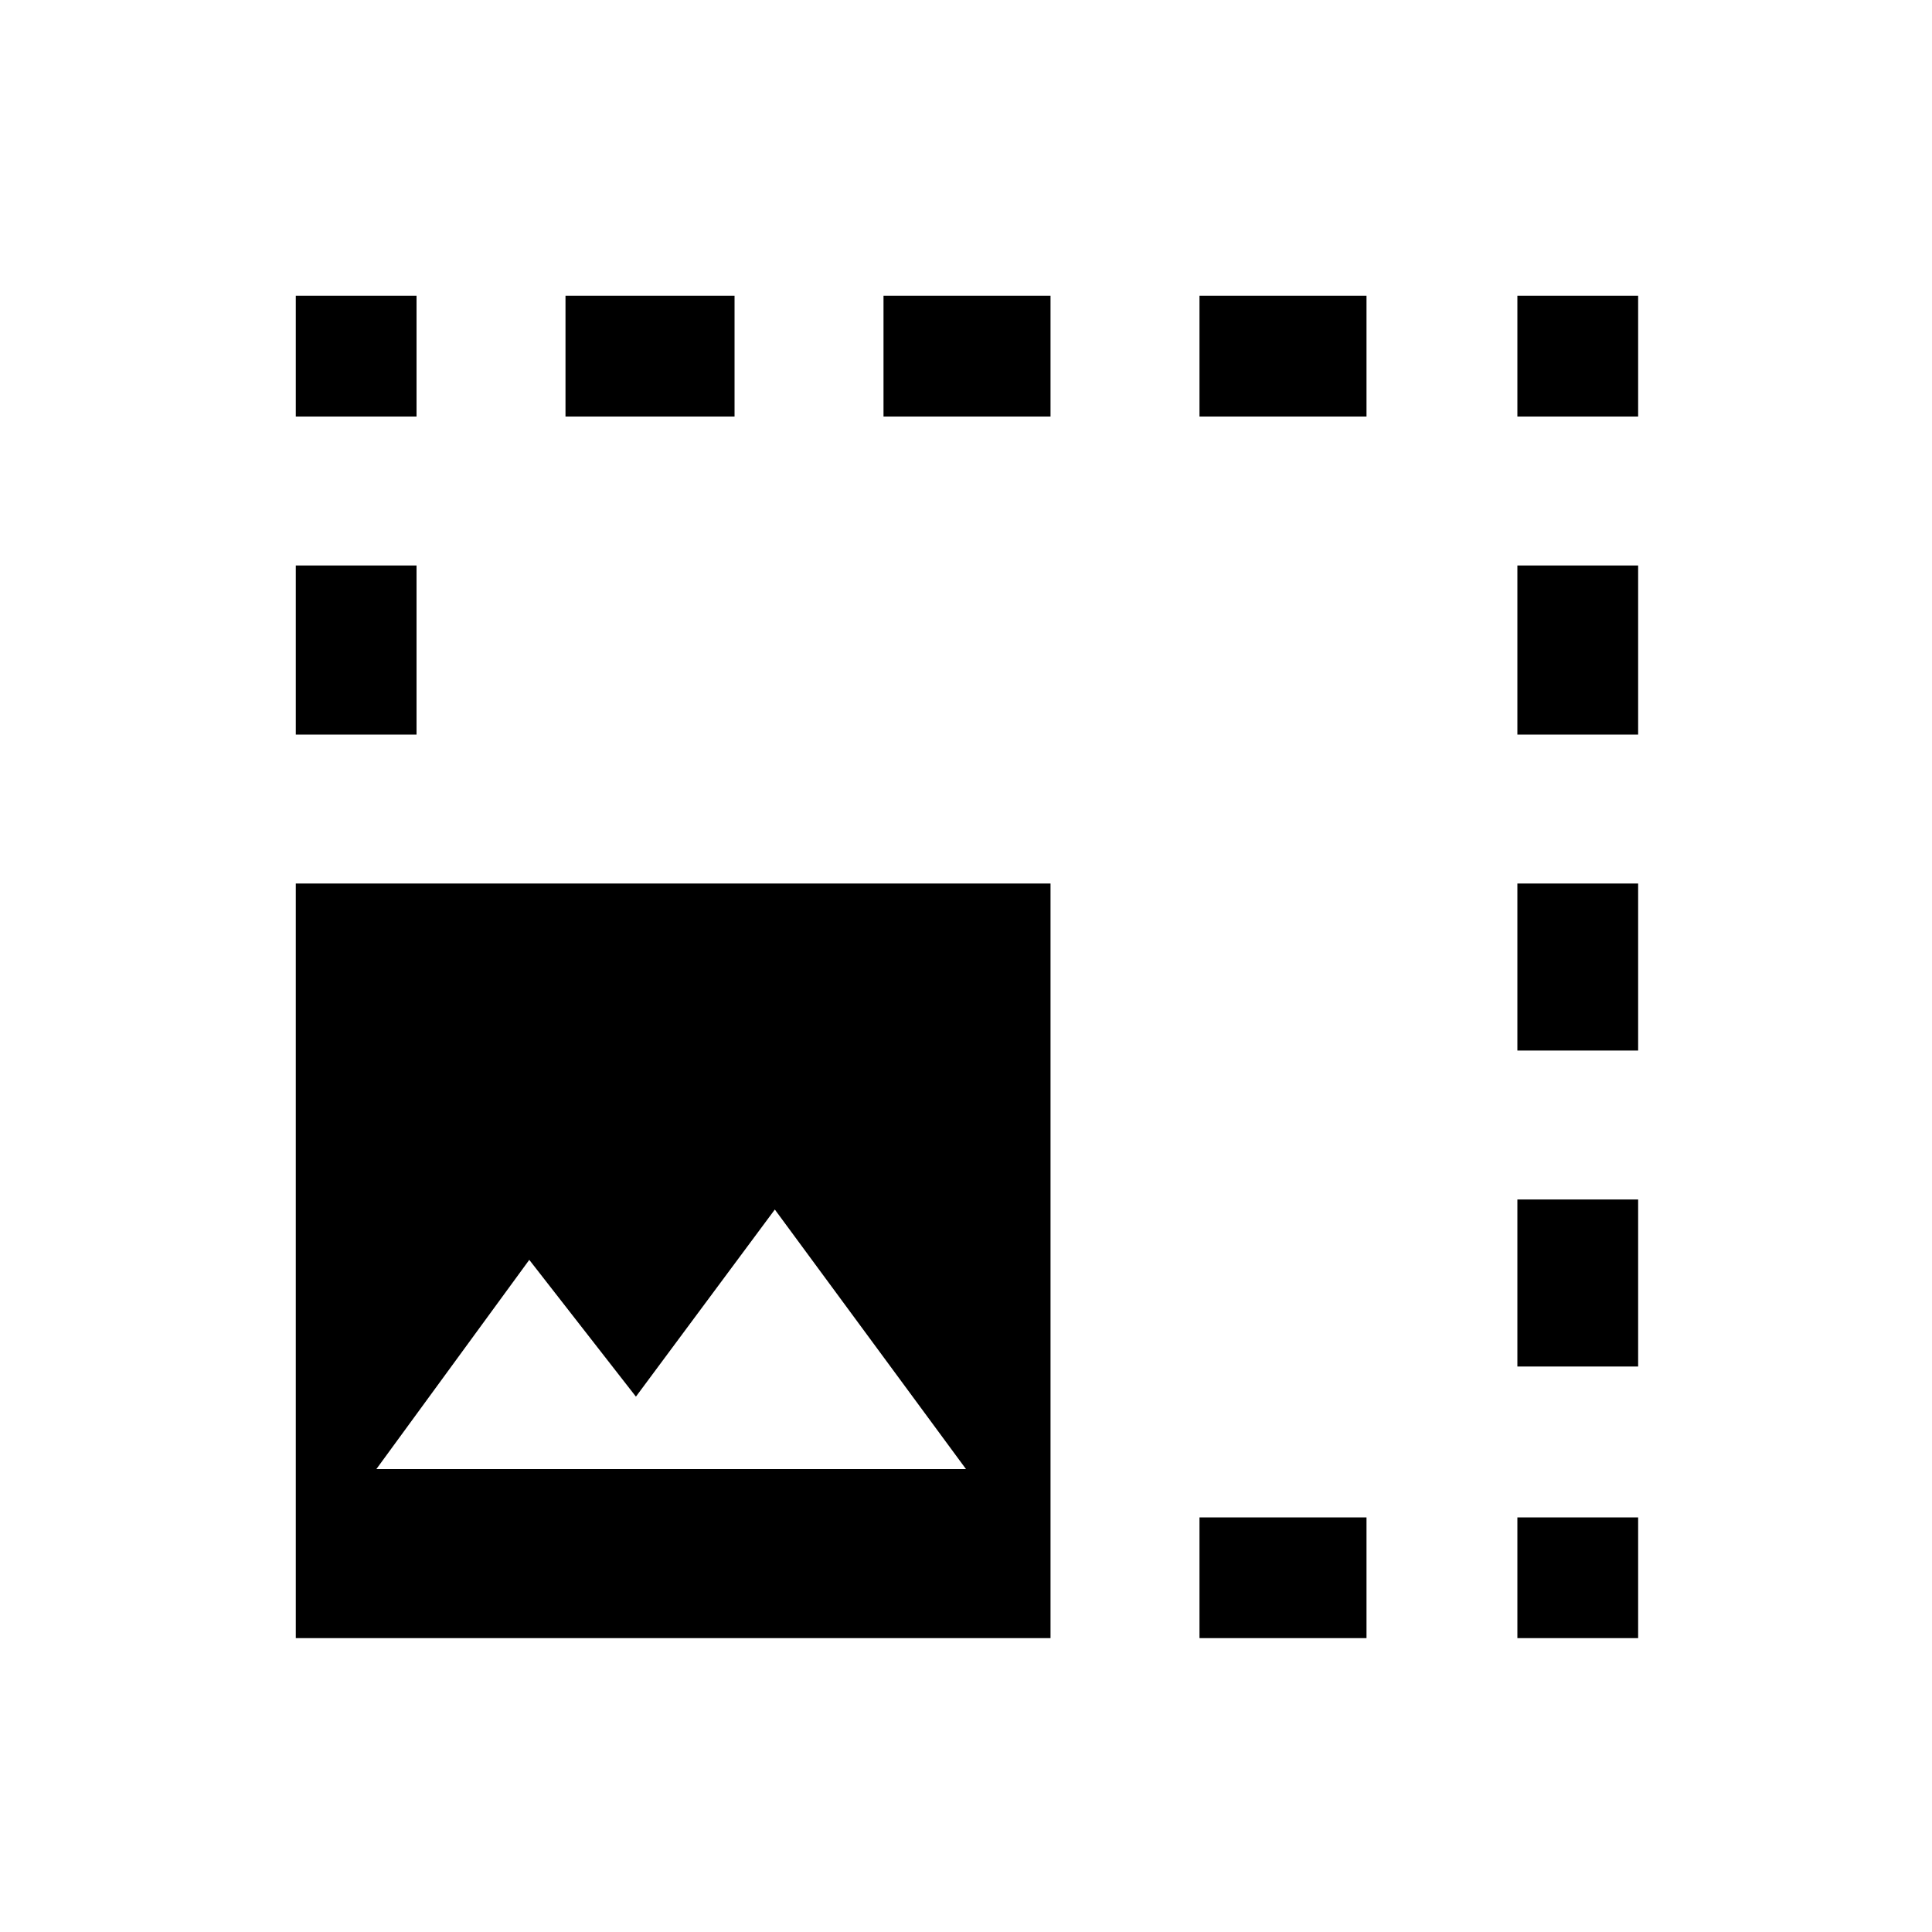 <svg xmlns="http://www.w3.org/2000/svg" height="20" width="20"><path d="M3.062 16.958V9.146H10.875V16.958ZM3.062 7.604V5.854H4.312V7.604ZM3.062 4.312V3.062H4.312V4.312ZM3.896 15.208H10L8.021 12.521L6.583 14.458L5.479 13.042ZM5.854 4.312V3.062H7.604V4.312ZM9.146 4.312V3.062H10.875V4.312ZM12.417 16.958V15.708H14.146V16.958ZM12.417 4.312V3.062H14.146V4.312ZM15.708 16.958V15.708H16.958V16.958ZM15.708 14.146V12.417H16.958V14.146ZM15.708 10.875V9.146H16.958V10.875ZM15.708 7.604V5.854H16.958V7.604ZM15.708 4.312V3.062H16.958V4.312Z"/></svg>